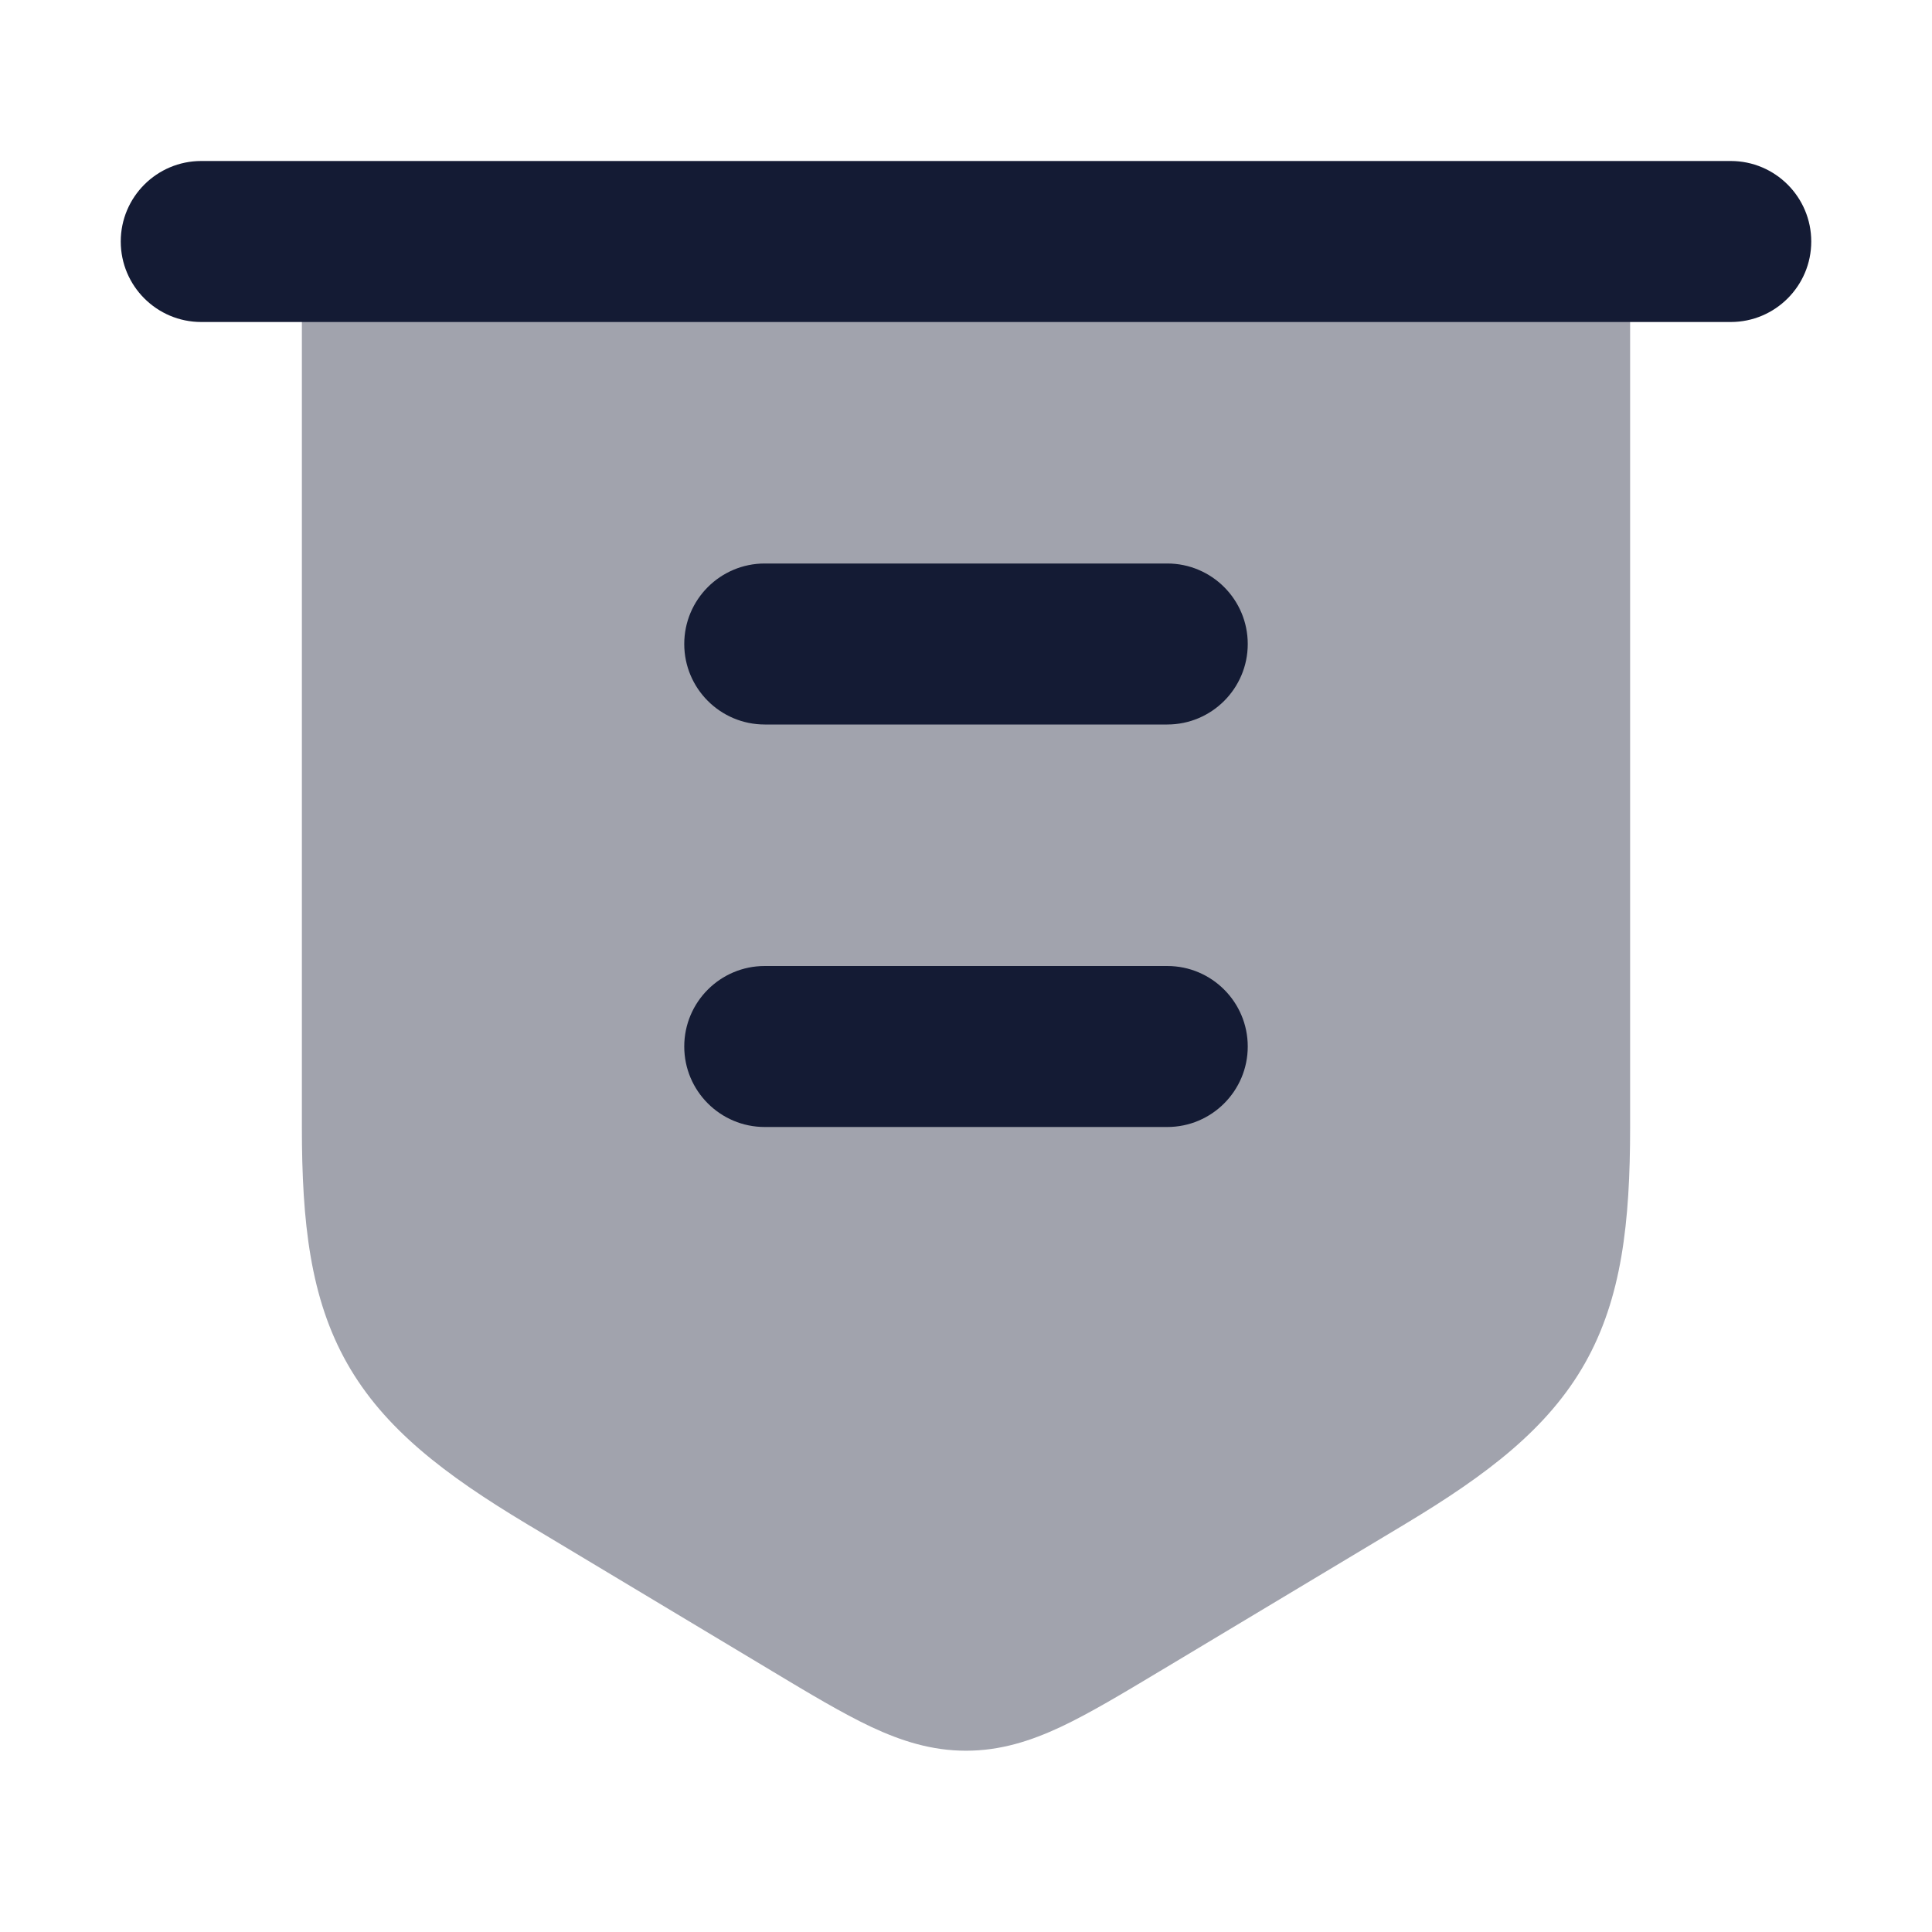 <svg width="24" height="24" viewBox="0 0 24 24" fill="none" xmlns="http://www.w3.org/2000/svg">
<path opacity="0.4" d="M4.5 2.25C4.086 2.25 3.75 2.586 3.75 3V13.999C3.75 15.187 3.854 16.127 4.312 16.936C4.771 17.746 5.523 18.318 6.542 18.93L9.556 20.738L9.558 20.739L9.587 20.757C10.062 21.042 10.466 21.284 10.82 21.451C11.198 21.628 11.574 21.748 12 21.748C12.426 21.748 12.802 21.628 13.18 21.451C13.534 21.284 13.938 21.042 14.413 20.757L17.458 18.93C18.477 18.318 19.229 17.746 19.688 16.936C20.146 16.127 20.25 15.187 20.25 13.999V3C20.25 2.586 19.914 2.25 19.5 2.25H4.5Z" fill="#141B34"/>
<path fill-rule="evenodd" clip-rule="evenodd" d="M1.5 3C1.5 2.448 1.948 2 2.5 2H21.5C22.052 2 22.5 2.448 22.5 3C22.5 3.552 22.052 4 21.5 4H2.5C1.948 4 1.5 3.552 1.5 3Z" fill="#141B34"/>
<path fill-rule="evenodd" clip-rule="evenodd" d="M8.5 8C8.5 7.448 8.948 7 9.5 7H14.5C15.052 7 15.5 7.448 15.5 8C15.5 8.552 15.052 9 14.5 9H9.5C8.948 9 8.5 8.552 8.5 8ZM8.5 13C8.5 12.448 8.948 12 9.5 12H14.5C15.052 12 15.5 12.448 15.5 13C15.5 13.552 15.052 14 14.5 14H9.5C8.948 14 8.5 13.552 8.5 13Z" fill="#141B34"/>
</svg>
